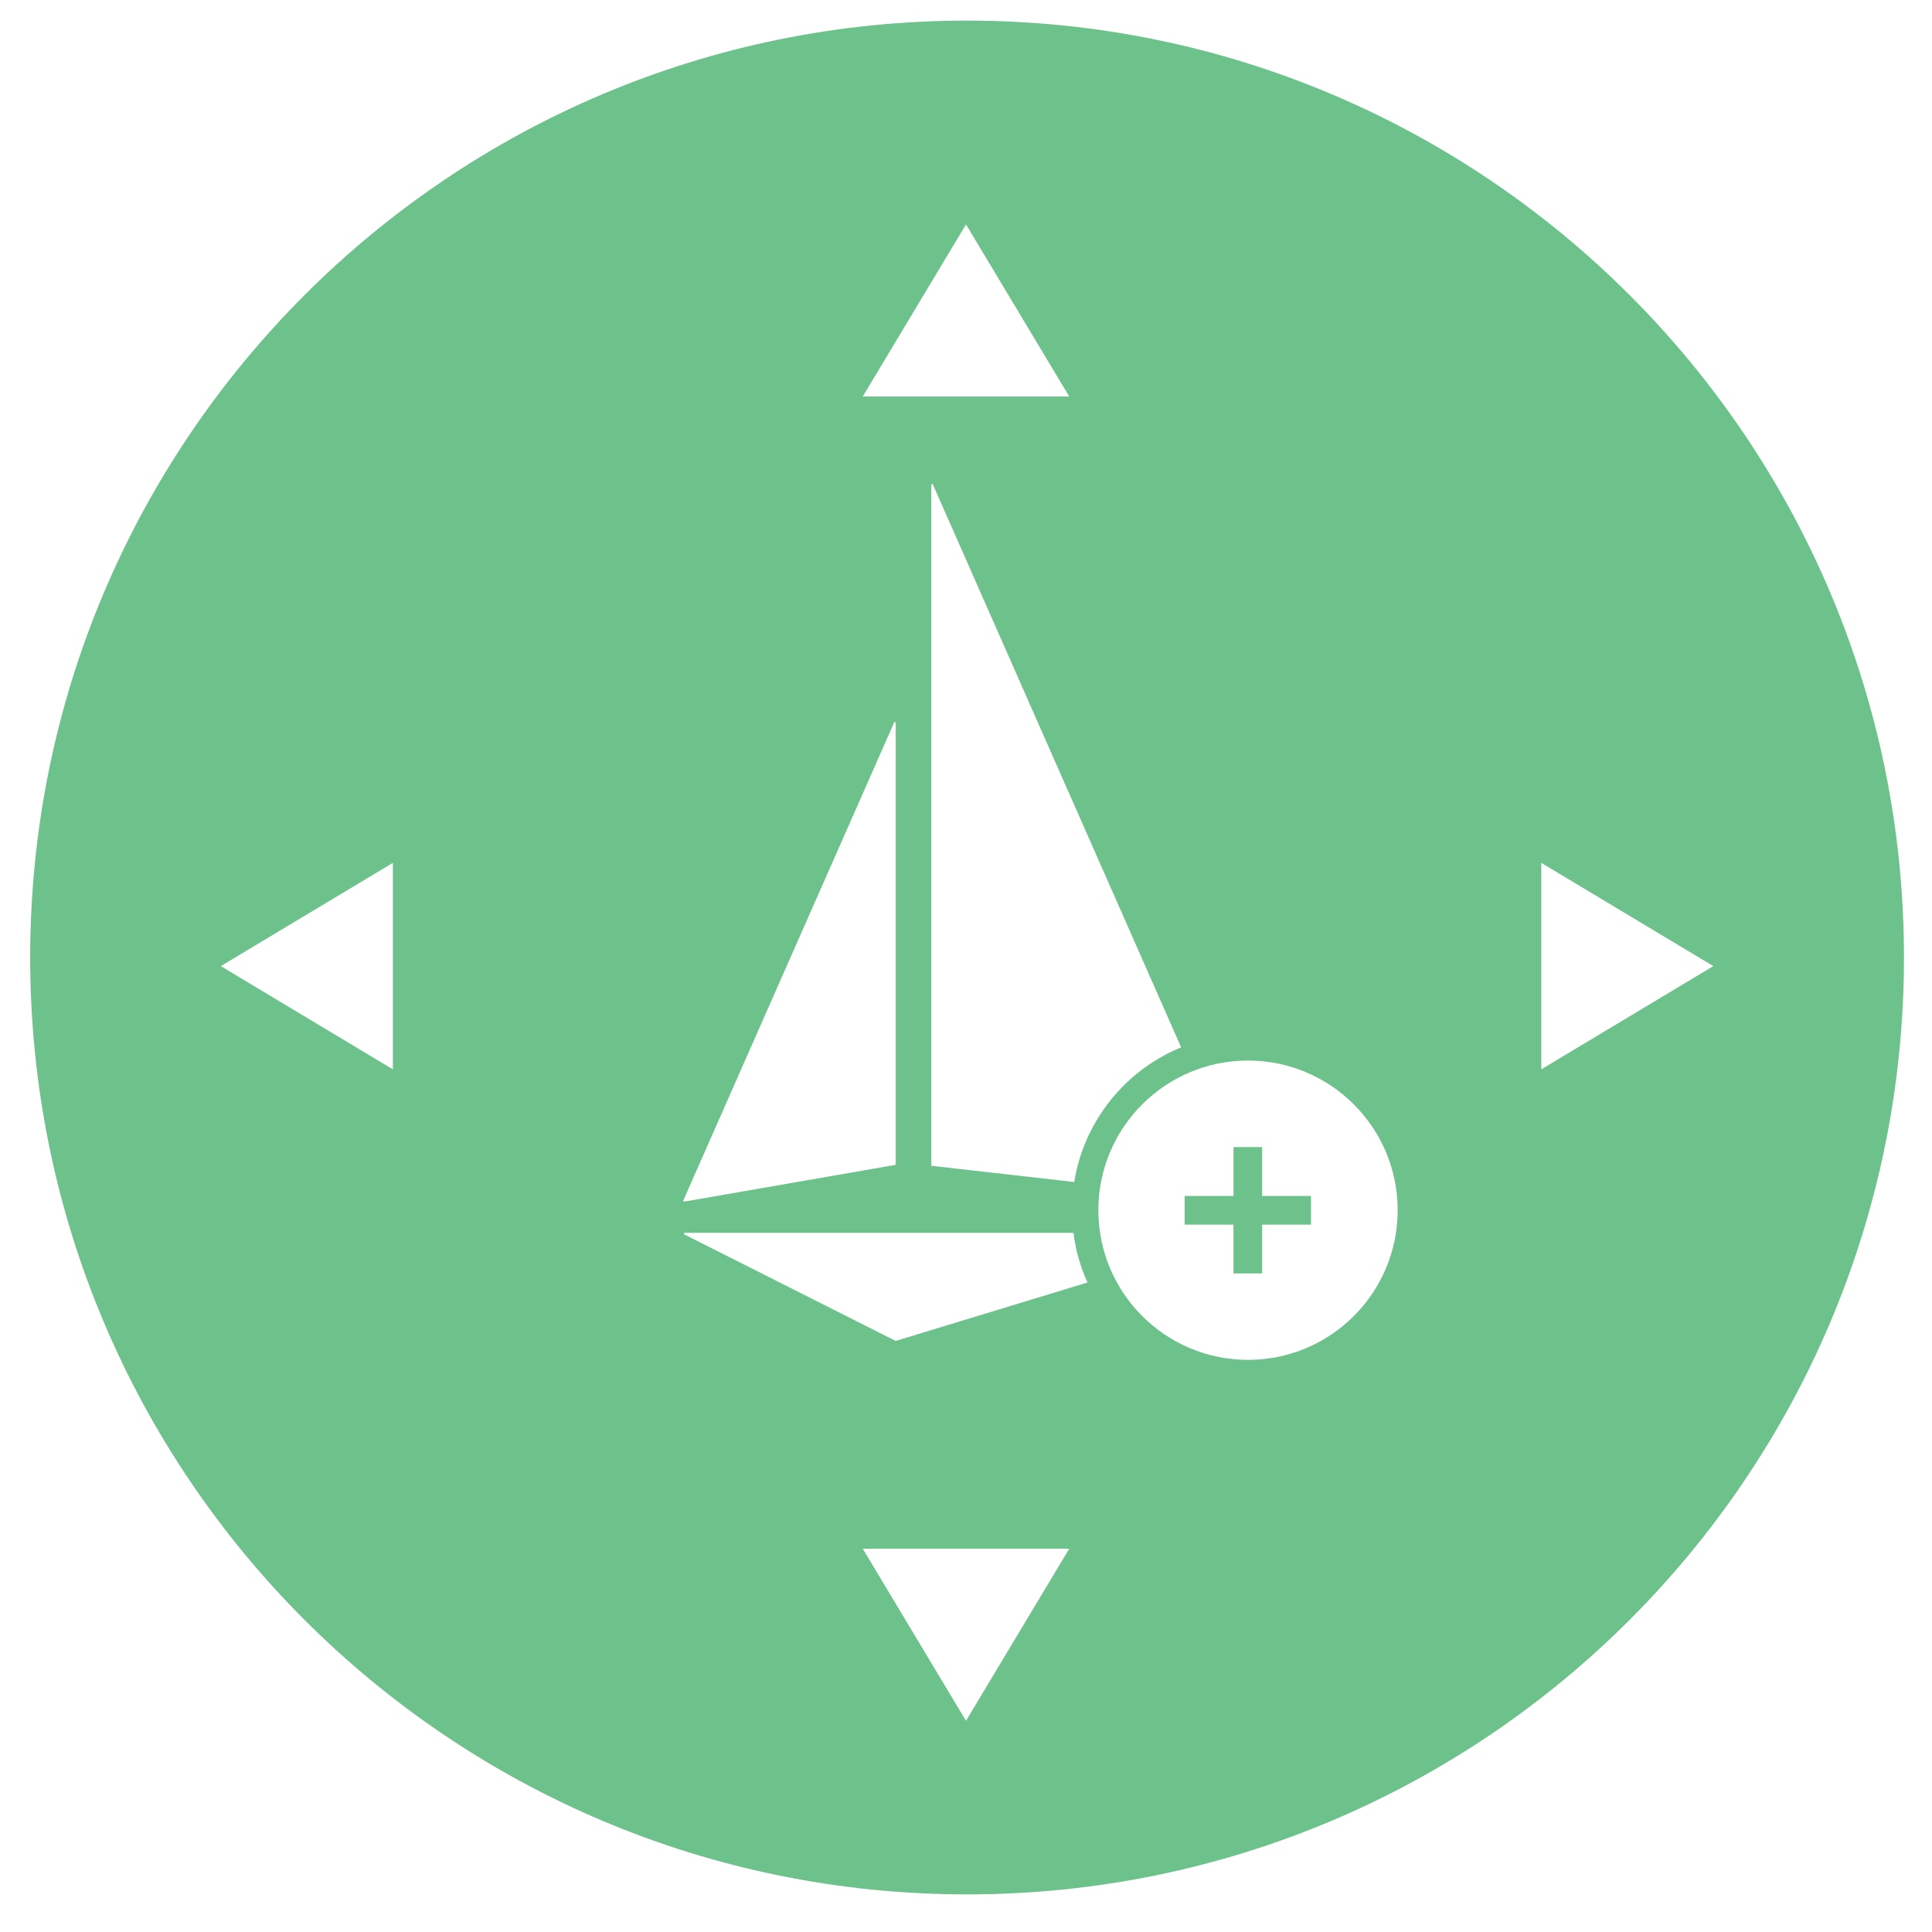 <svg width="51" height="51" viewBox="0 0 51 51" fill="none" xmlns="http://www.w3.org/2000/svg">
<g clip-path="url(#clip0_8206_36462)">
<path d="M33.318 30.28H32.561V31.57H31.272V32.327H32.561V33.615H33.318V32.327H34.607V31.57H33.318V30.28Z" fill="#6DC28B"/>
<path fill-rule="evenodd" clip-rule="evenodd" d="M25.528 0.544C11.87 0.544 0.797 11.617 0.797 25.275C0.797 38.934 11.87 50.007 25.528 50.007C39.187 50.007 50.26 38.934 50.26 25.275C50.26 11.617 39.187 0.544 25.528 0.544ZM31.179 27.647C29.709 28.251 28.617 29.587 28.357 31.202L24.603 30.776C24.592 30.775 24.584 30.765 24.583 30.754V12.8C24.584 12.791 24.589 12.784 24.596 12.78C24.607 12.774 24.62 12.779 24.626 12.79L31.179 27.647ZM18.036 31.701C18.036 31.697 18.036 31.692 18.038 31.688L23.603 19.072C23.609 19.061 23.622 19.056 23.633 19.062C23.64 19.065 23.645 19.073 23.645 19.082L23.645 30.729C23.645 30.74 23.637 30.75 23.627 30.752L18.061 31.72C18.049 31.722 18.038 31.713 18.036 31.701ZM23.654 35.394C23.649 35.397 23.643 35.397 23.637 35.394L18.065 32.586C18.054 32.581 18.049 32.568 18.054 32.557C18.058 32.549 18.066 32.543 18.075 32.544H28.336C28.395 33.006 28.522 33.447 28.707 33.855L23.654 35.394ZM32.945 35.897C30.763 35.897 28.994 34.128 28.994 31.946C28.994 29.765 30.763 27.996 32.945 27.996C35.126 27.996 36.895 29.765 36.895 31.946C36.895 34.128 35.126 35.897 32.945 35.897ZM22.775 10.466L25.5 5.924L28.225 10.466H22.775ZM22.775 40.883L25.5 45.425L28.225 40.883H22.775ZM45.228 25.503L40.686 22.778V28.228L45.228 25.503ZM10.371 22.778L5.829 25.503L10.371 28.228V22.778Z" fill="#6DC28B"/>
</g>
<defs>
<clipPath id="clip0_8206_36462">
<rect width="51" height="51" fill="white"/>
</clipPath>
</defs>
</svg>
